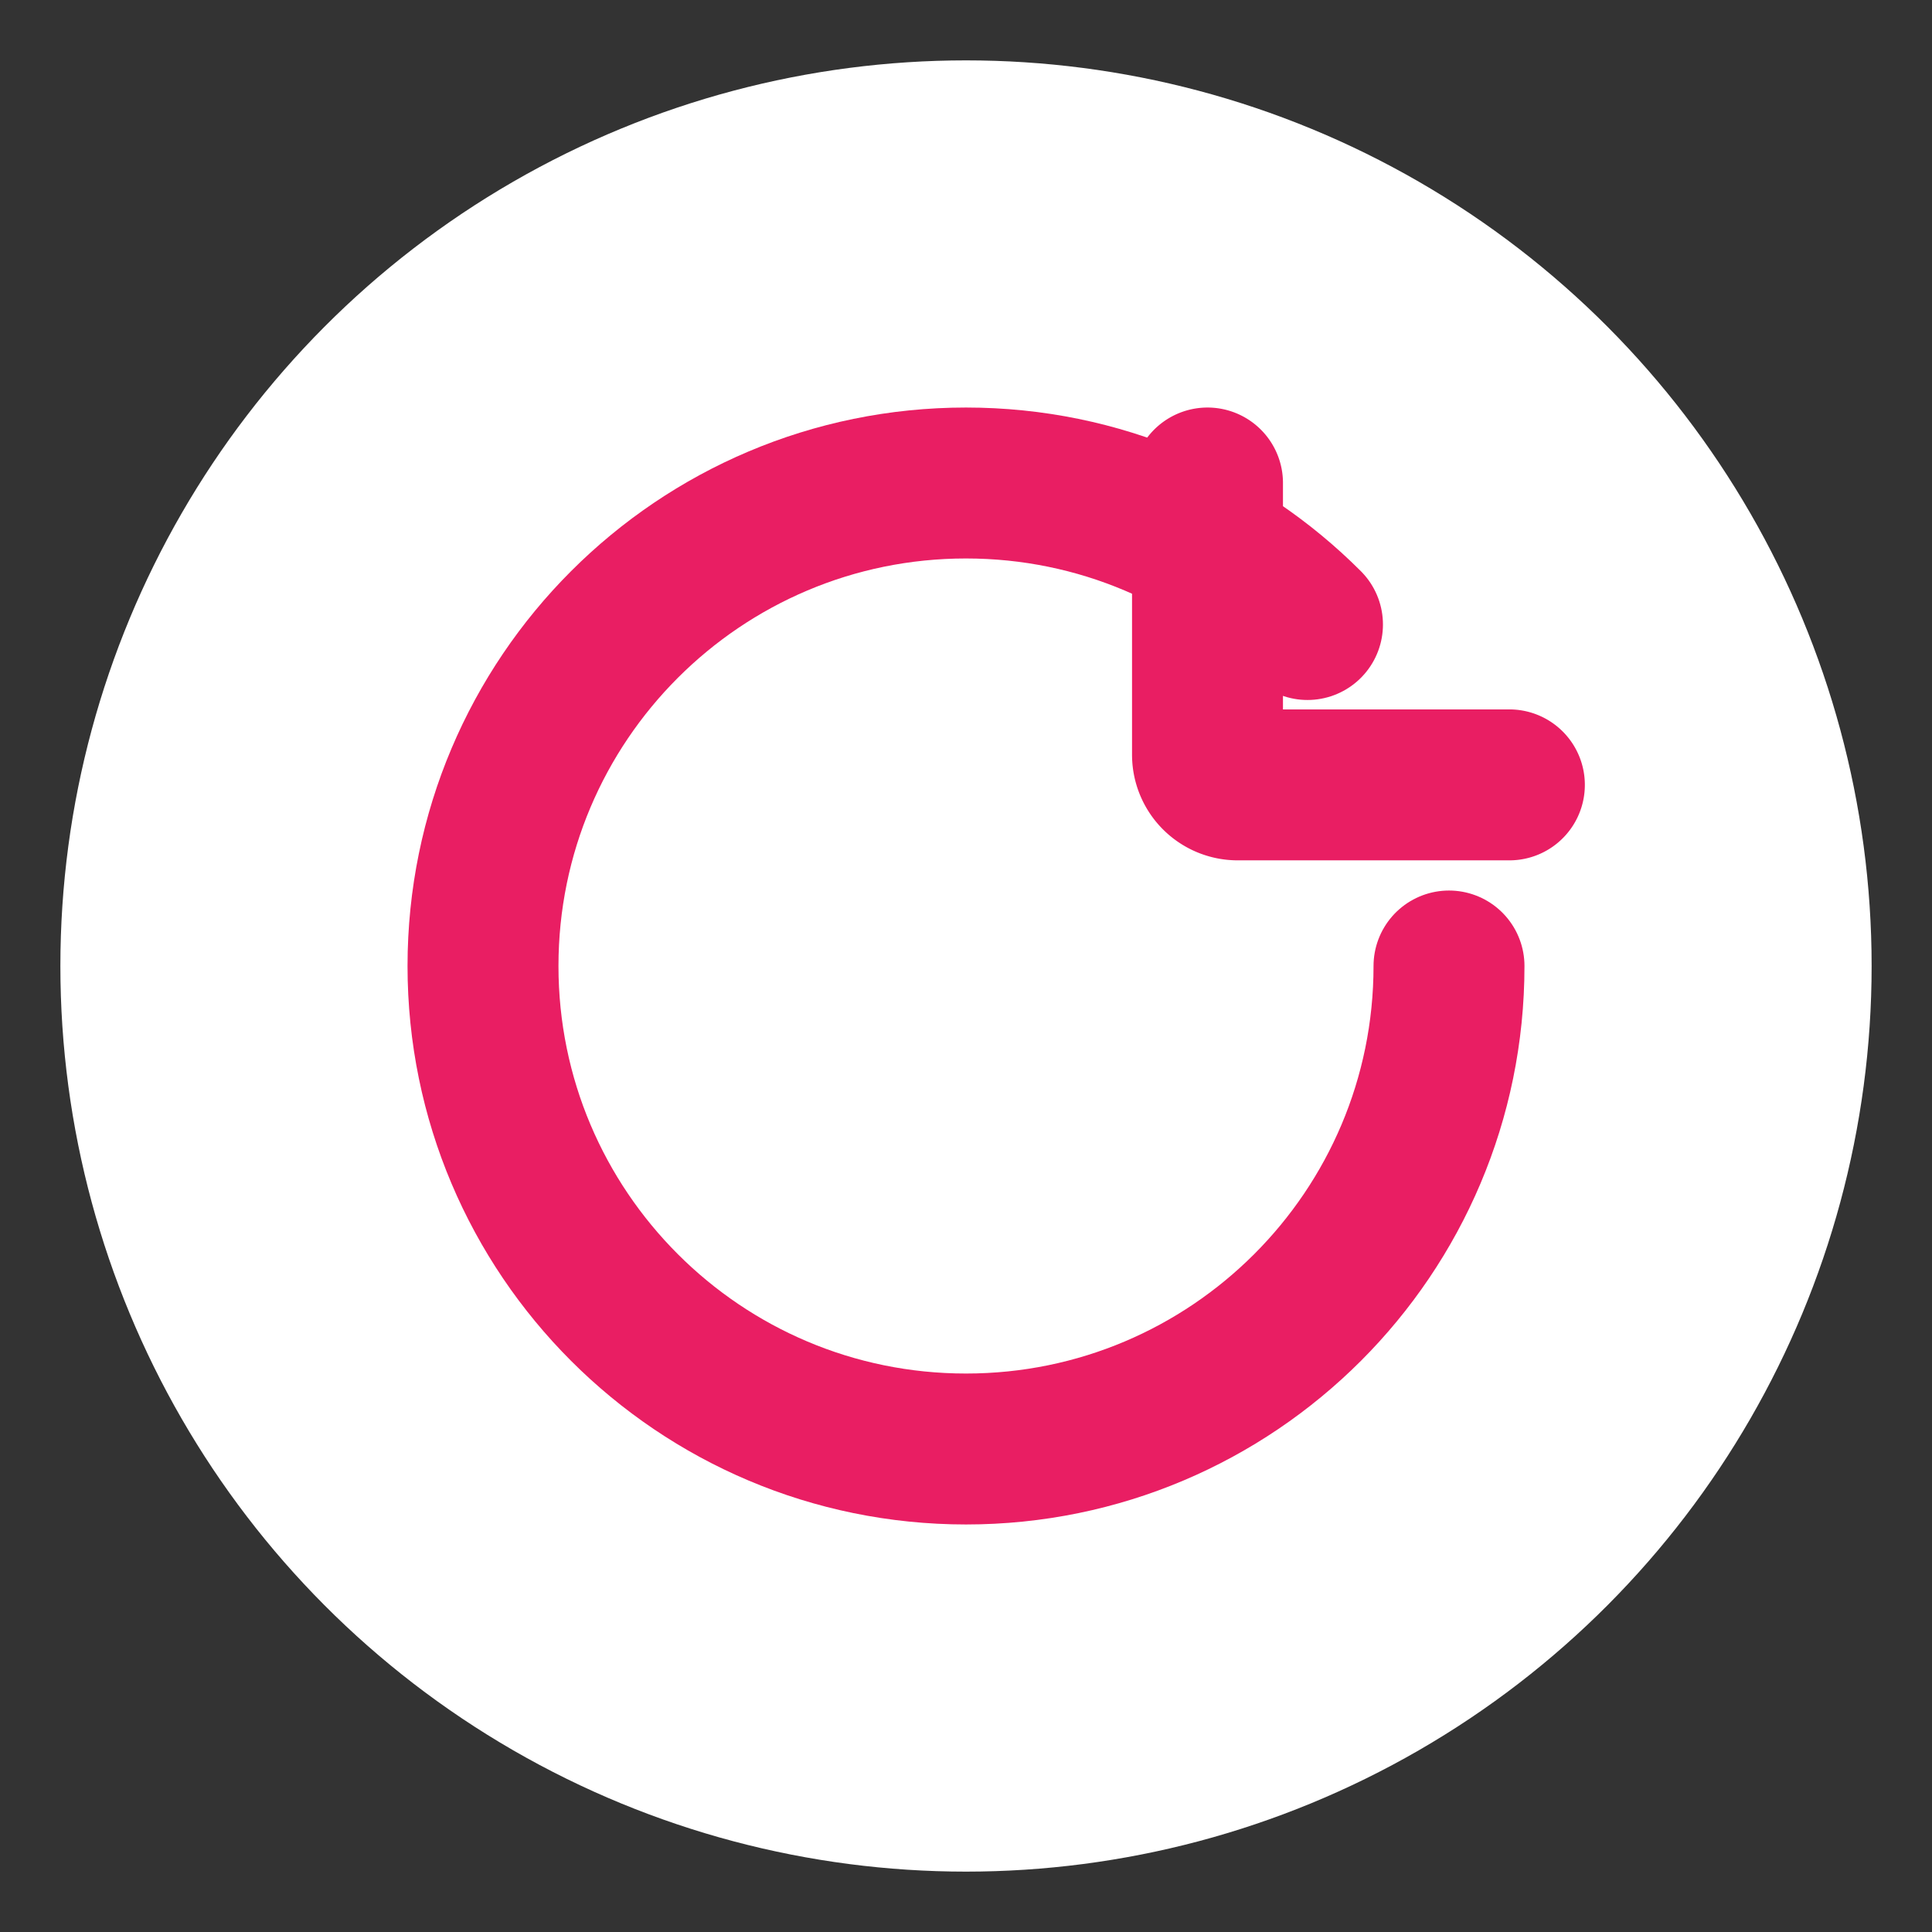 <svg width="32" height="32" viewBox="0 0 32 32" fill="none" xmlns="http://www.w3.org/2000/svg">
  <rect x="0" y="0" width="32" height="32" fill="#333333" stroke="none"/>
  <g>
    <circle cx="16" cy="16" r="15" fill="white"/>
    <path d="M24 16c0 4.418-3.582 8-8 8s-8-3.582-8-8 3.582-8 8-8c2.21 0 4.21.896 5.656 2.344" stroke="#E91E63" stroke-width="2.5" stroke-linecap="round" stroke-linejoin="round"/>
    <path d="M20 8v4.5a.5.5 0 0 0 .5.5H25" stroke="#E91E63" stroke-width="2.5" stroke-linecap="round" stroke-linejoin="round"/>
  </g>
</svg>